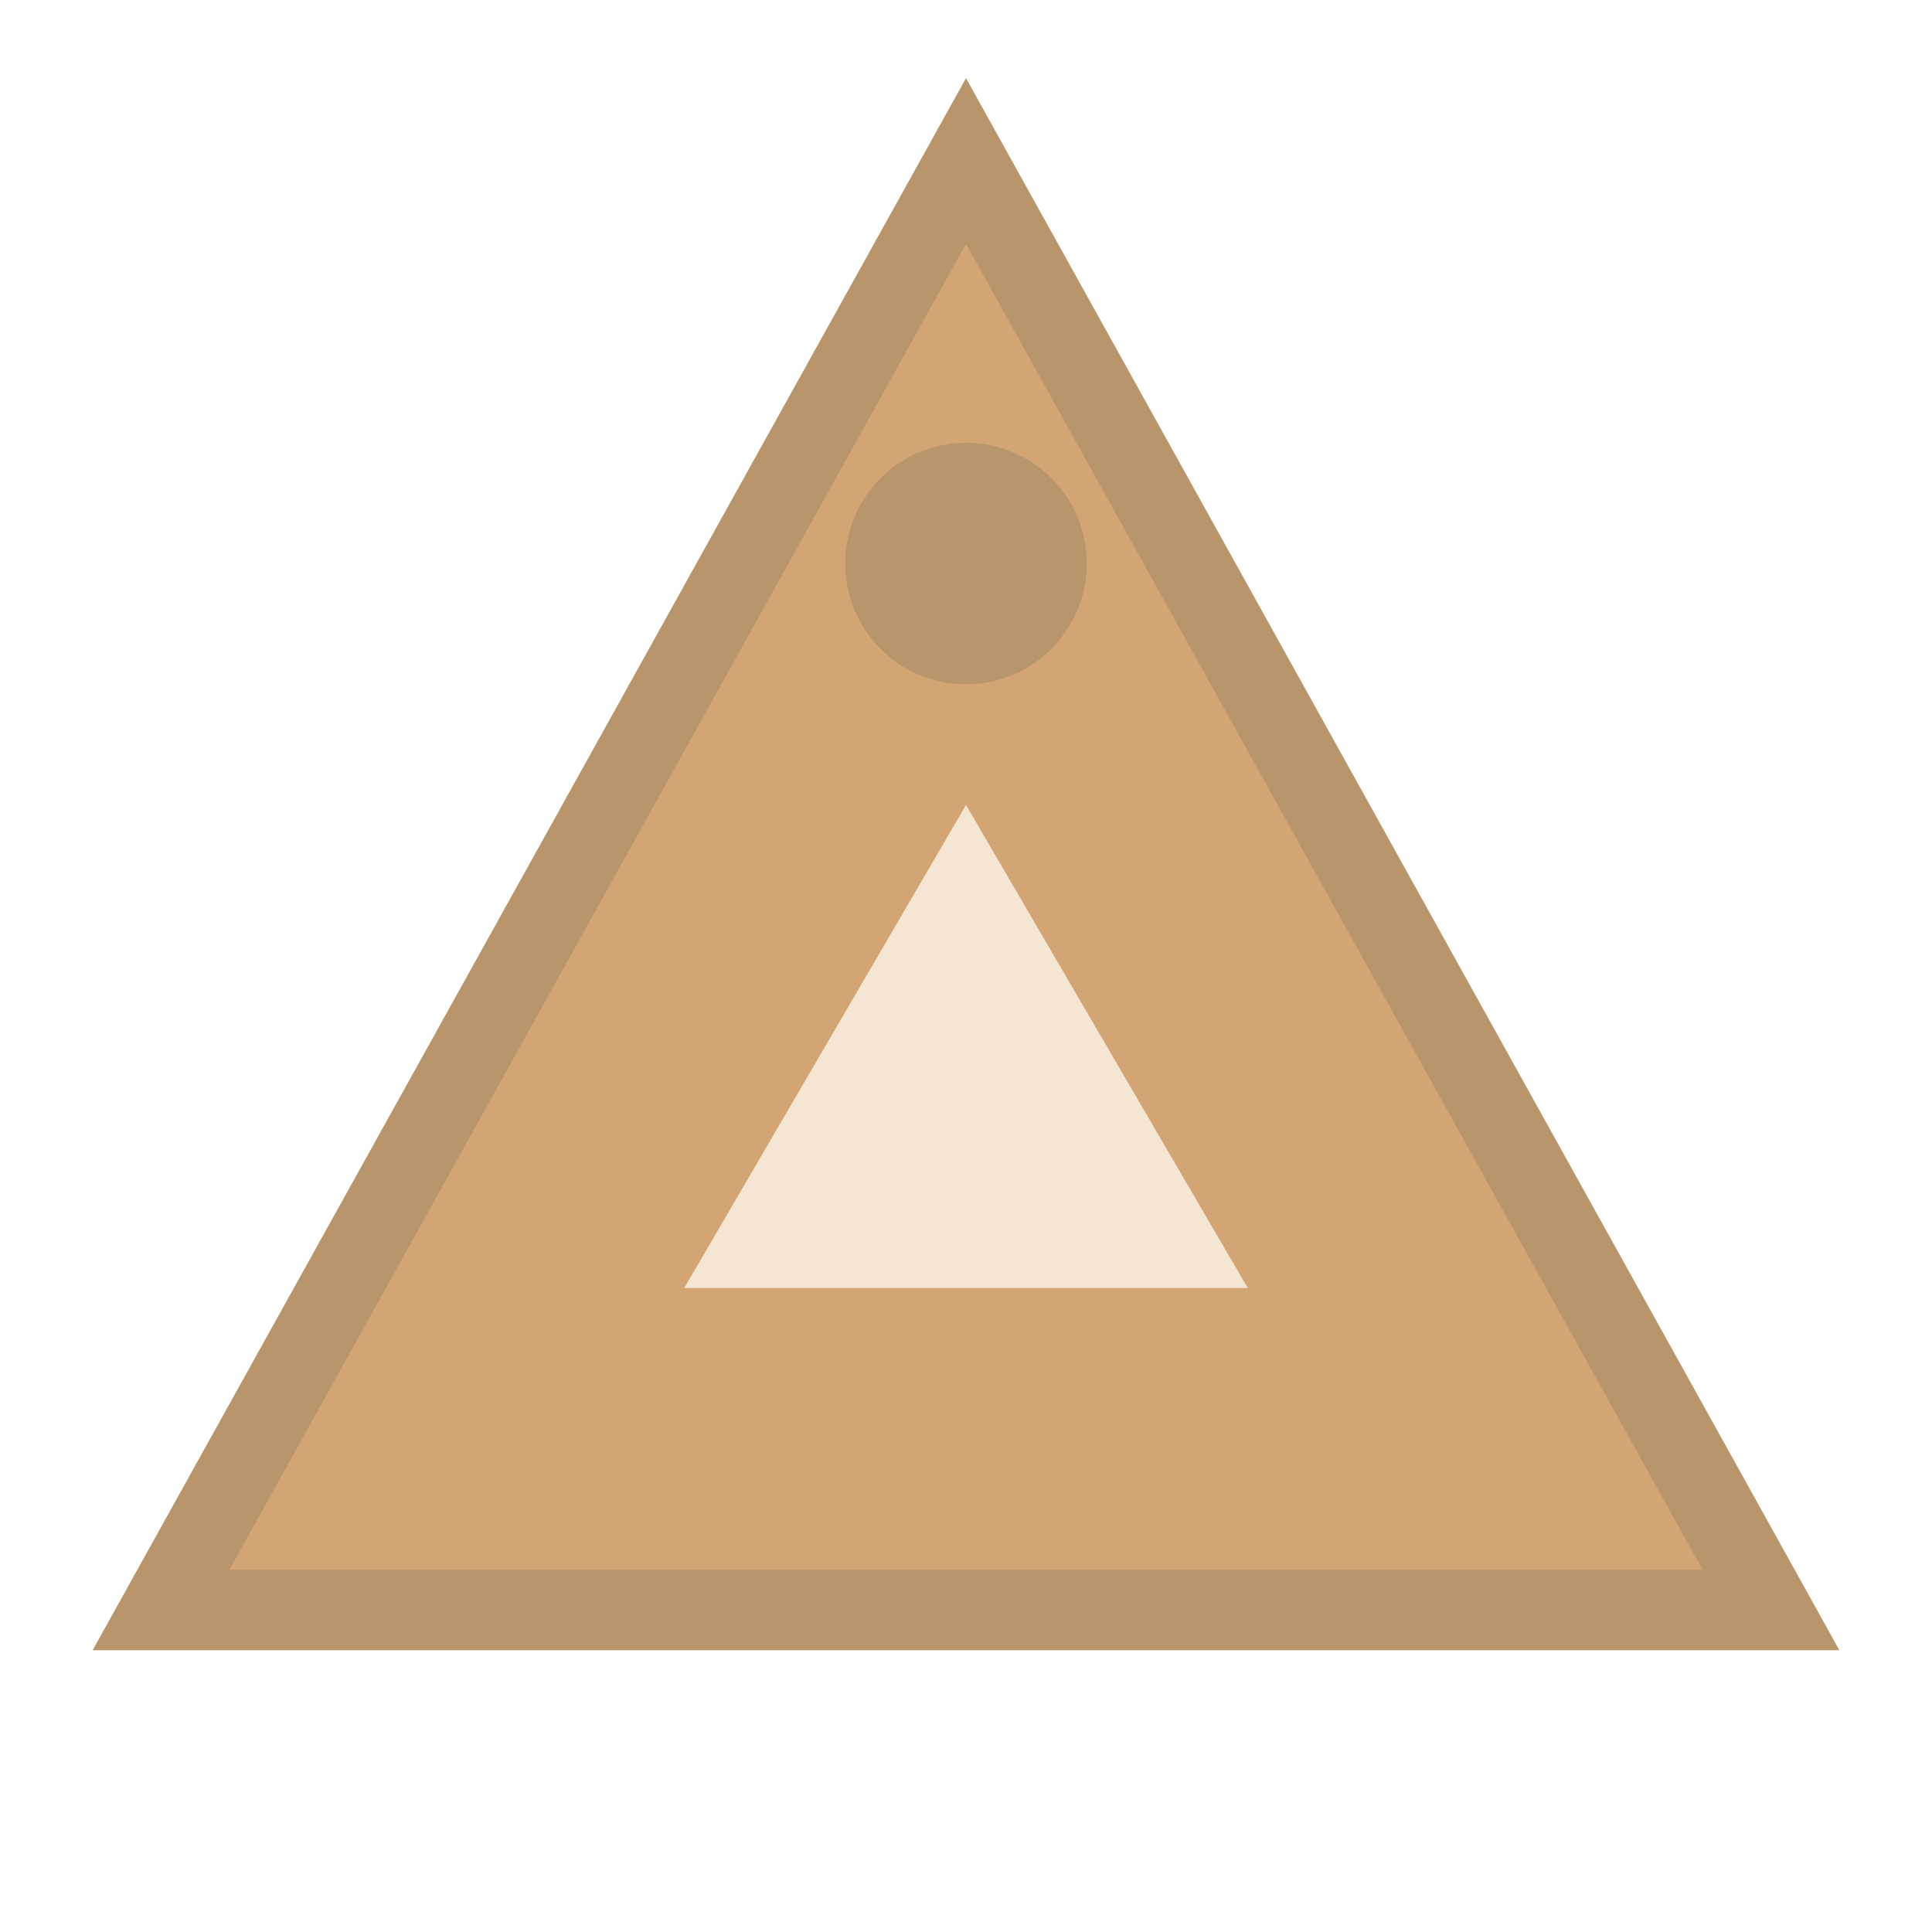 <svg width="24" height="24" viewBox="0 0 24 24" fill="none" xmlns="http://www.w3.org/2000/svg">
  <path d="M12 2L22 20H2L12 2Z" fill="#D4A574" stroke="#B8956A" stroke-width="1"/>
  <path d="M8.5 16H15.5L12 10L8.5 16Z" fill="#F5E6D3"/>
  <circle cx="12" cy="7" r="1.5" fill="#B8956A"/>
</svg>